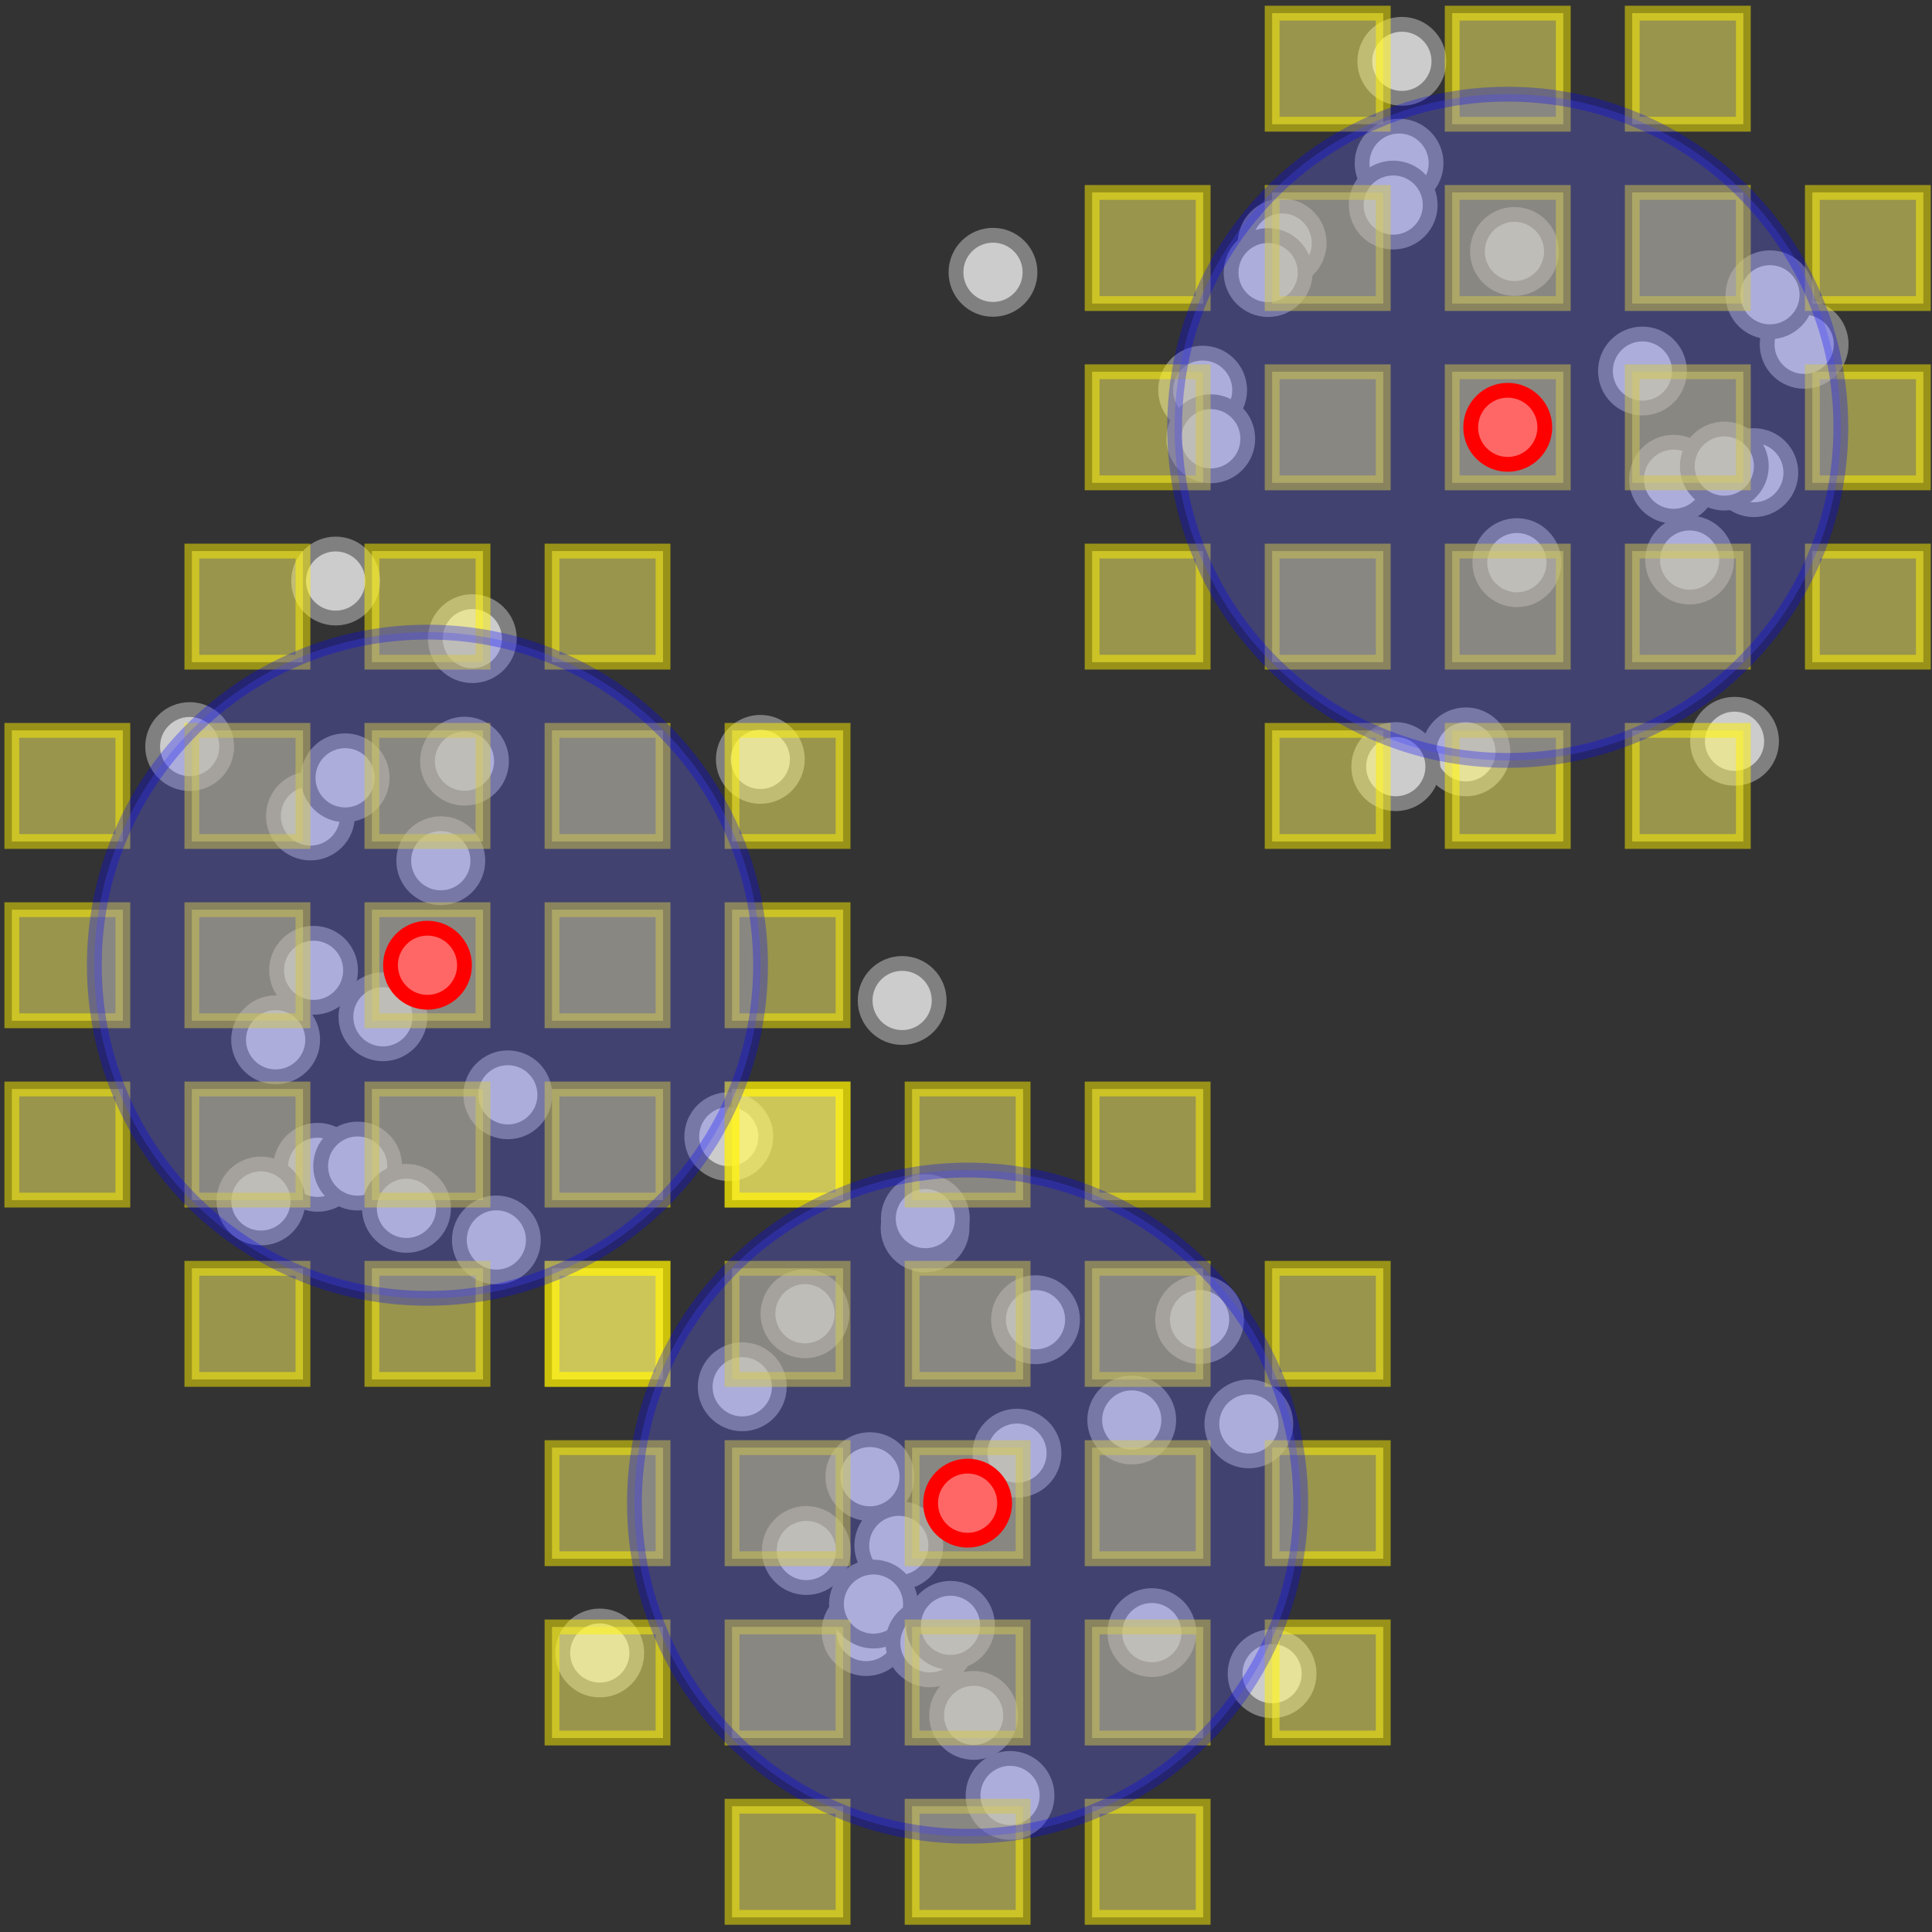 <?xml version="1.0" encoding="UTF-8"?>
<svg xmlns="http://www.w3.org/2000/svg" xmlns:xlink="http://www.w3.org/1999/xlink" width="104pt" height="104pt" viewBox="0 0 104 104" version="1.1">
<rect x="0" y="0" width="104" height="104" fill="#333333" stroke="none"/>
<g id="surface1">
<path style="fill-rule:nonzero;fill:rgb(79.999%,79.999%,79.999%);fill-opacity:1;stroke-width:0.797;stroke-linecap:butt;stroke-linejoin:miter;stroke:rgb(50%,50%,50%);stroke-opacity:1;stroke-miterlimit:10;" d="M -0.002 -0 C -0.002 1.101 -0.892 1.992 -1.994 1.992 C -3.091 1.992 -3.986 1.101 -3.986 -0 C -3.986 -1.102 -3.091 -1.993 -1.994 -1.993 C -0.892 -1.993 -0.002 -1.102 -0.002 -0 Z M -0.002 -0 " transform="matrix(1,0,0,-1,19.091,62.836)"/>
<path style="fill-rule:nonzero;fill:rgb(79.999%,79.999%,79.999%);fill-opacity:1;stroke-width:0.797;stroke-linecap:butt;stroke-linejoin:miter;stroke:rgb(50%,50%,50%);stroke-opacity:1;stroke-miterlimit:10;" d="M 0.001 -0.001 C 0.001 1.101 -0.893 1.992 -1.995 1.992 C -3.093 1.992 -3.983 1.101 -3.983 -0.001 C -3.983 -1.098 -3.093 -1.993 -1.995 -1.993 C -0.893 -1.993 0.001 -1.098 0.001 -0.001 Z M 0.001 -0.001 " transform="matrix(1,0,0,-1,21.245,62.769)"/>
<path style="fill-rule:nonzero;fill:rgb(79.999%,79.999%,79.999%);fill-opacity:1;stroke-width:0.797;stroke-linecap:butt;stroke-linejoin:miter;stroke:rgb(50%,50%,50%);stroke-opacity:1;stroke-miterlimit:10;" d="M 0 0.002 C 0 1.099 -0.89 1.994 -1.992 1.994 C -3.093 1.994 -3.984 1.099 -3.984 0.002 C -3.984 -1.1 -3.093 -1.995 -1.992 -1.995 C -0.89 -1.995 0 -1.1 0 0.002 Z M 0 0.002 " transform="matrix(1,0,0,-1,18.703,43.923)"/>
<path style="fill-rule:nonzero;fill:rgb(79.999%,79.999%,79.999%);fill-opacity:1;stroke-width:0.797;stroke-linecap:butt;stroke-linejoin:miter;stroke:rgb(50%,50%,50%);stroke-opacity:1;stroke-miterlimit:10;" d="M 0.001 -0 C 0.001 1.101 -0.894 1.992 -1.991 1.992 C -3.093 1.992 -3.984 1.101 -3.984 -0 C -3.984 -1.102 -3.093 -1.992 -1.991 -1.992 C -0.894 -1.992 0.001 -1.102 0.001 -0 Z M 0.001 -0 " transform="matrix(1,0,0,-1,27.417,34.379)"/>
<path style="fill-rule:nonzero;fill:rgb(79.999%,79.999%,79.999%);fill-opacity:1;stroke-width:0.797;stroke-linecap:butt;stroke-linejoin:miter;stroke:rgb(50%,50%,50%);stroke-opacity:1;stroke-miterlimit:10;" d="M 0.002 0.001 C 0.002 1.098 -0.893 1.993 -1.994 1.993 C -3.092 1.993 -3.986 1.098 -3.986 0.001 C -3.986 -1.101 -3.092 -1.991 -1.994 -1.991 C -0.893 -1.991 0.002 -1.101 0.002 0.001 Z M 0.002 0.001 " transform="matrix(1,0,0,-1,20.061,31.278)"/>
<path style="fill-rule:nonzero;fill:rgb(79.999%,79.999%,79.999%);fill-opacity:1;stroke-width:0.797;stroke-linecap:butt;stroke-linejoin:miter;stroke:rgb(50%,50%,50%);stroke-opacity:1;stroke-miterlimit:10;" d="M 0.002 0.001 C 0.002 1.099 -0.893 1.993 -1.994 1.993 C -3.092 1.993 -3.987 1.099 -3.987 0.001 C -3.987 -1.101 -3.092 -1.991 -1.994 -1.991 C -0.893 -1.991 0.002 -1.101 0.002 0.001 Z M 0.002 0.001 " transform="matrix(1,0,0,-1,16.83,55.974)"/>
<path style="fill-rule:nonzero;fill:rgb(79.999%,79.999%,79.999%);fill-opacity:1;stroke-width:0.797;stroke-linecap:butt;stroke-linejoin:miter;stroke:rgb(50%,50%,50%);stroke-opacity:1;stroke-miterlimit:10;" d="M 0.001 -0 C 0.001 1.102 -0.893 1.992 -1.995 1.992 C -3.092 1.992 -3.987 1.102 -3.987 -0 C -3.987 -1.102 -3.092 -1.992 -1.995 -1.992 C -0.893 -1.992 0.001 -1.102 0.001 -0 Z M 0.001 -0 " transform="matrix(1,0,0,-1,25.721,46.332)"/>
<path style="fill-rule:nonzero;fill:rgb(79.999%,79.999%,79.999%);fill-opacity:1;stroke-width:0.797;stroke-linecap:butt;stroke-linejoin:miter;stroke:rgb(50%,50%,50%);stroke-opacity:1;stroke-miterlimit:10;" d="M 0 0.001 C 0 1.099 -0.89 1.993 -1.992 1.993 C -3.094 1.993 -3.984 1.099 -3.984 0.001 C -3.984 -1.101 -3.094 -1.991 -1.992 -1.991 C -0.89 -1.991 0 -1.101 0 0.001 Z M 0 0.001 " transform="matrix(1,0,0,-1,16.039,64.649)"/>
<path style="fill-rule:nonzero;fill:rgb(79.999%,79.999%,79.999%);fill-opacity:1;stroke-width:0.797;stroke-linecap:butt;stroke-linejoin:miter;stroke:rgb(50%,50%,50%);stroke-opacity:1;stroke-miterlimit:10;" d="M -0.002 0.002 C -0.002 1.099 -0.892 1.994 -1.994 1.994 C -3.091 1.994 -3.986 1.099 -3.986 0.002 C -3.986 -1.1 -3.091 -1.994 -1.994 -1.994 C -0.892 -1.994 -0.002 -1.1 -0.002 0.002 Z M -0.002 0.002 " transform="matrix(1,0,0,-1,42.923,40.877)"/>
<path style="fill-rule:nonzero;fill:rgb(79.999%,79.999%,79.999%);fill-opacity:1;stroke-width:0.797;stroke-linecap:butt;stroke-linejoin:miter;stroke:rgb(50%,50%,50%);stroke-opacity:1;stroke-miterlimit:10;" d="M -0 0 C -0 1.102 -0.891 1.992 -1.992 1.992 C -3.094 1.992 -3.984 1.102 -3.984 0 C -3.984 -1.101 -3.094 -1.992 -1.992 -1.992 C -0.891 -1.992 -0 -1.101 -0 0 Z M -0 0 " transform="matrix(1,0,0,-1,18.871,52.231)"/>
<path style="fill-rule:nonzero;fill:rgb(79.999%,79.999%,79.999%);fill-opacity:1;stroke-width:0.797;stroke-linecap:butt;stroke-linejoin:miter;stroke:rgb(50%,50%,50%);stroke-opacity:1;stroke-miterlimit:10;" d="M 0.002 -0.001 C 0.002 1.1 -0.893 1.995 -1.994 1.995 C -3.092 1.995 -3.986 1.1 -3.986 -0.001 C -3.986 -1.099 -3.092 -1.993 -1.994 -1.993 C -0.893 -1.993 0.002 -1.099 0.002 -0.001 Z M 0.002 -0.001 " transform="matrix(1,0,0,-1,23.873,65.046)"/>
<path style="fill-rule:nonzero;fill:rgb(79.999%,79.999%,79.999%);fill-opacity:1;stroke-width:0.797;stroke-linecap:butt;stroke-linejoin:miter;stroke:rgb(50%,50%,50%);stroke-opacity:1;stroke-miterlimit:10;" d="M -0.001 -0.002 C -0.001 1.1 -0.892 1.994 -1.993 1.994 C -3.095 1.994 -3.985 1.1 -3.985 -0.002 C -3.985 -1.1 -3.095 -1.994 -1.993 -1.994 C -0.892 -1.994 -0.001 -1.1 -0.001 -0.002 Z M -0.001 -0.002 " transform="matrix(1,0,0,-1,28.712,66.748)"/>
<path style="fill-rule:nonzero;fill:rgb(79.999%,79.999%,79.999%);fill-opacity:1;stroke-width:0.797;stroke-linecap:butt;stroke-linejoin:miter;stroke:rgb(50%,50%,50%);stroke-opacity:1;stroke-miterlimit:10;" d="M 0.001 0 C 0.001 1.102 -0.894 1.992 -1.992 1.992 C -3.093 1.992 -3.984 1.102 -3.984 0 C -3.984 -1.101 -3.093 -1.992 -1.992 -1.992 C -0.894 -1.992 0.001 -1.101 0.001 0 Z M 0.001 0 " transform="matrix(1,0,0,-1,41.222,61.184)"/>
<path style="fill-rule:nonzero;fill:rgb(79.999%,79.999%,79.999%);fill-opacity:1;stroke-width:0.797;stroke-linecap:butt;stroke-linejoin:miter;stroke:rgb(50%,50%,50%);stroke-opacity:1;stroke-miterlimit:10;" d="M -0.001 0 C -0.001 1.102 -0.891 1.992 -1.993 1.992 C -3.095 1.992 -3.985 1.102 -3.985 0 C -3.985 -1.102 -3.095 -1.992 -1.993 -1.992 C -0.891 -1.992 -0.001 -1.102 -0.001 0 Z M -0.001 0 " transform="matrix(1,0,0,-1,22.606,54.734)"/>
<path style="fill-rule:nonzero;fill:rgb(79.999%,79.999%,79.999%);fill-opacity:1;stroke-width:0.797;stroke-linecap:butt;stroke-linejoin:miter;stroke:rgb(50%,50%,50%);stroke-opacity:1;stroke-miterlimit:10;" d="M 0 -0.001 C 0 1.101 -0.89 1.991 -1.992 1.991 C -3.093 1.991 -3.984 1.101 -3.984 -0.001 C -3.984 -1.099 -3.093 -1.993 -1.992 -1.993 C -0.89 -1.993 0 -1.099 0 -0.001 Z M 0 -0.001 " transform="matrix(1,0,0,-1,29.328,58.933)"/>
<path style="fill-rule:nonzero;fill:rgb(79.999%,79.999%,79.999%);fill-opacity:1;stroke-width:0.797;stroke-linecap:butt;stroke-linejoin:miter;stroke:rgb(50%,50%,50%);stroke-opacity:1;stroke-miterlimit:10;" d="M -0.001 -0.001 C -0.001 1.101 -0.892 1.991 -1.994 1.991 C -3.091 1.991 -3.986 1.101 -3.986 -0.001 C -3.986 -1.098 -3.091 -1.993 -1.994 -1.993 C -0.892 -1.993 -0.001 -1.098 -0.001 -0.001 Z M -0.001 -0.001 " transform="matrix(1,0,0,-1,12.204,40.187)"/>
<path style="fill-rule:nonzero;fill:rgb(79.999%,79.999%,79.999%);fill-opacity:1;stroke-width:0.797;stroke-linecap:butt;stroke-linejoin:miter;stroke:rgb(50%,50%,50%);stroke-opacity:1;stroke-miterlimit:10;" d="M 0.001 0 C 0.001 1.098 -0.894 1.993 -1.992 1.993 C -3.093 1.993 -3.984 1.098 -3.984 0 C -3.984 -1.101 -3.093 -1.992 -1.992 -1.992 C -0.894 -1.992 0.001 -1.101 0.001 0 Z M 0.001 0 " transform="matrix(1,0,0,-1,34.277,88.981)"/>
<path style="fill-rule:nonzero;fill:rgb(79.999%,79.999%,79.999%);fill-opacity:1;stroke-width:0.797;stroke-linecap:butt;stroke-linejoin:miter;stroke:rgb(50%,50%,50%);stroke-opacity:1;stroke-miterlimit:10;" d="M 0 -0 C 0 1.101 -0.89 1.992 -1.992 1.992 C -3.093 1.992 -3.984 1.101 -3.984 -0 C -3.984 -1.102 -3.093 -1.993 -1.992 -1.993 C -0.89 -1.993 0 -1.102 0 -0 Z M 0 -0 " transform="matrix(1,0,0,-1,51.789,66.097)"/>
<path style="fill-rule:nonzero;fill:rgb(79.999%,79.999%,79.999%);fill-opacity:1;stroke-width:0.797;stroke-linecap:butt;stroke-linejoin:miter;stroke:rgb(50%,50%,50%);stroke-opacity:1;stroke-miterlimit:10;" d="M -0.001 -0.002 C -0.001 1.1 -0.892 1.994 -1.994 1.994 C -3.091 1.994 -3.986 1.1 -3.986 -0.002 C -3.986 -1.099 -3.091 -1.994 -1.994 -1.994 C -0.892 -1.994 -0.001 -1.099 -0.001 -0.002 Z M -0.001 -0.002 " transform="matrix(1,0,0,-1,20.572,41.87)"/>
<path style="fill-rule:nonzero;fill:rgb(79.999%,79.999%,79.999%);fill-opacity:1;stroke-width:0.797;stroke-linecap:butt;stroke-linejoin:miter;stroke:rgb(50%,50%,50%);stroke-opacity:1;stroke-miterlimit:10;" d="M -0 -0.001 C -0 1.1 -0.891 1.995 -1.992 1.995 C -3.094 1.995 -3.984 1.1 -3.984 -0.001 C -3.984 -1.099 -3.094 -1.993 -1.992 -1.993 C -0.891 -1.993 -0 -1.099 -0 -0.001 Z M -0 -0.001 " transform="matrix(1,0,0,-1,26.996,40.975)"/>
<path style="fill-rule:nonzero;fill:rgb(79.999%,79.999%,79.999%);fill-opacity:1;stroke-width:0.797;stroke-linecap:butt;stroke-linejoin:miter;stroke:rgb(50%,50%,50%);stroke-opacity:1;stroke-miterlimit:10;" d="M -0.002 -0 C -0.002 1.102 -0.892 1.992 -1.994 1.992 C -3.091 1.992 -3.986 1.102 -3.986 -0 C -3.986 -1.102 -3.091 -1.992 -1.994 -1.992 C -0.892 -1.992 -0.002 -1.102 -0.002 -0 Z M -0.002 -0 " transform="matrix(1,0,0,-1,56.74,78.223)"/>
<path style="fill-rule:nonzero;fill:rgb(79.999%,79.999%,79.999%);fill-opacity:1;stroke-width:0.797;stroke-linecap:butt;stroke-linejoin:miter;stroke:rgb(50%,50%,50%);stroke-opacity:1;stroke-miterlimit:10;" d="M -0.002 -0.002 C -0.002 1.1 -0.892 1.994 -1.994 1.994 C -3.091 1.994 -3.986 1.1 -3.986 -0.002 C -3.986 -1.1 -3.091 -1.994 -1.994 -1.994 C -0.892 -1.994 -0.002 -1.1 -0.002 -0.002 Z M -0.002 -0.002 " transform="matrix(1,0,0,-1,50.377,83.193)"/>
<path style="fill-rule:nonzero;fill:rgb(79.999%,79.999%,79.999%);fill-opacity:1;stroke-width:0.797;stroke-linecap:butt;stroke-linejoin:miter;stroke:rgb(50%,50%,50%);stroke-opacity:1;stroke-miterlimit:10;" d="M 0.001 -0.001 C 0.001 1.101 -0.893 1.992 -1.991 1.992 C -3.093 1.992 -3.983 1.101 -3.983 -0.001 C -3.983 -1.098 -3.093 -1.993 -1.991 -1.993 C -0.893 -1.993 0.001 -1.098 0.001 -0.001 Z M 0.001 -0.001 " transform="matrix(1,0,0,-1,50.554,53.855)"/>
<path style="fill-rule:nonzero;fill:rgb(79.999%,79.999%,79.999%);fill-opacity:1;stroke-width:0.797;stroke-linecap:butt;stroke-linejoin:miter;stroke:rgb(50%,50%,50%);stroke-opacity:1;stroke-miterlimit:10;" d="M 0.001 -0.001 C 0.001 1.101 -0.893 1.992 -1.995 1.992 C -3.093 1.992 -3.983 1.101 -3.983 -0.001 C -3.983 -1.098 -3.093 -1.993 -1.995 -1.993 C -0.893 -1.993 0.001 -1.098 0.001 -0.001 Z M 0.001 -0.001 " transform="matrix(1,0,0,-1,70.468,90.093)"/>
<path style="fill-rule:nonzero;fill:rgb(79.999%,79.999%,79.999%);fill-opacity:1;stroke-width:0.797;stroke-linecap:butt;stroke-linejoin:miter;stroke:rgb(50%,50%,50%);stroke-opacity:1;stroke-miterlimit:10;" d="M 0.002 -0.002 C 0.002 1.1 -0.893 1.994 -1.994 1.994 C -3.092 1.994 -3.987 1.1 -3.987 -0.002 C -3.987 -1.099 -3.092 -1.994 -1.994 -1.994 C -0.893 -1.994 0.002 -1.099 0.002 -0.002 Z M 0.002 -0.002 " transform="matrix(1,0,0,-1,41.948,74.651)"/>
<path style="fill-rule:nonzero;fill:rgb(79.999%,79.999%,79.999%);fill-opacity:1;stroke-width:0.797;stroke-linecap:butt;stroke-linejoin:miter;stroke:rgb(50%,50%,50%);stroke-opacity:1;stroke-miterlimit:10;" d="M 0 -0 C 0 1.101 -0.891 1.992 -1.992 1.992 C -3.094 1.992 -3.984 1.101 -3.984 -0 C -3.984 -1.102 -3.094 -1.992 -1.992 -1.992 C -0.891 -1.992 0 -1.102 0 -0 Z M 0 -0 " transform="matrix(1,0,0,-1,48.613,87.828)"/>
<path style="fill-rule:nonzero;fill:rgb(79.999%,79.999%,79.999%);fill-opacity:1;stroke-width:0.797;stroke-linecap:butt;stroke-linejoin:miter;stroke:rgb(50%,50%,50%);stroke-opacity:1;stroke-miterlimit:10;" d="M 0.001 0.001 C 0.001 1.098 -0.894 1.993 -1.991 1.993 C -3.093 1.993 -3.984 1.098 -3.984 0.001 C -3.984 -1.101 -3.093 -1.992 -1.991 -1.992 C -0.894 -1.992 0.001 -1.101 0.001 0.001 Z M 0.001 0.001 " transform="matrix(1,0,0,-1,49.011,86.348)"/>
<path style="fill-rule:nonzero;fill:rgb(79.999%,79.999%,79.999%);fill-opacity:1;stroke-width:0.797;stroke-linecap:butt;stroke-linejoin:miter;stroke:rgb(50%,50%,50%);stroke-opacity:1;stroke-miterlimit:10;" d="M -0.002 0.001 C -0.002 1.099 -0.892 1.993 -1.994 1.993 C -3.092 1.993 -3.986 1.099 -3.986 0.001 C -3.986 -1.101 -3.092 -1.991 -1.994 -1.991 C -0.892 -1.991 -0.002 -1.101 -0.002 0.001 Z M -0.002 0.001 " transform="matrix(1,0,0,-1,63.998,87.884)"/>
<path style="fill-rule:nonzero;fill:rgb(79.999%,79.999%,79.999%);fill-opacity:1;stroke-width:0.797;stroke-linecap:butt;stroke-linejoin:miter;stroke:rgb(50%,50%,50%);stroke-opacity:1;stroke-miterlimit:10;" d="M -0.002 -0.001 C -0.002 1.1 -0.892 1.991 -1.994 1.991 C -3.092 1.991 -3.986 1.1 -3.986 -0.001 C -3.986 -1.099 -3.092 -1.993 -1.994 -1.993 C -0.892 -1.993 -0.002 -1.099 -0.002 -0.001 Z M -0.002 -0.001 " transform="matrix(1,0,0,-1,52.053,88.433)"/>
<path style="fill-rule:nonzero;fill:rgb(79.999%,79.999%,79.999%);fill-opacity:1;stroke-width:0.797;stroke-linecap:butt;stroke-linejoin:miter;stroke:rgb(50%,50%,50%);stroke-opacity:1;stroke-miterlimit:10;" d="M 0.002 0.002 C 0.002 1.099 -0.893 1.994 -1.995 1.994 C -3.092 1.994 -3.987 1.099 -3.987 0.002 C -3.987 -1.1 -3.092 -1.994 -1.995 -1.994 C -0.893 -1.994 0.002 -1.1 0.002 0.002 Z M 0.002 0.002 " transform="matrix(1,0,0,-1,48.819,79.49)"/>
<path style="fill-rule:nonzero;fill:rgb(79.999%,79.999%,79.999%);fill-opacity:1;stroke-width:0.797;stroke-linecap:butt;stroke-linejoin:miter;stroke:rgb(50%,50%,50%);stroke-opacity:1;stroke-miterlimit:10;" d="M -0.002 0.002 C -0.002 1.099 -0.893 1.994 -1.994 1.994 C -3.092 1.994 -3.986 1.099 -3.986 0.002 C -3.986 -1.1 -3.092 -1.994 -1.994 -1.994 C -0.893 -1.994 -0.002 -1.1 -0.002 0.002 Z M -0.002 0.002 " transform="matrix(1,0,0,-1,62.916,76.439)"/>
<path style="fill-rule:nonzero;fill:rgb(79.999%,79.999%,79.999%);fill-opacity:1;stroke-width:0.797;stroke-linecap:butt;stroke-linejoin:miter;stroke:rgb(50%,50%,50%);stroke-opacity:1;stroke-miterlimit:10;" d="M 0.002 0.002 C 0.002 1.1 -0.893 1.994 -1.994 1.994 C -3.092 1.994 -3.987 1.1 -3.987 0.002 C -3.987 -1.1 -3.092 -1.994 -1.994 -1.994 C -0.893 -1.994 0.002 -1.1 0.002 0.002 Z M 0.002 0.002 " transform="matrix(1,0,0,-1,45.397,83.463)"/>
<path style="fill-rule:nonzero;fill:rgb(79.999%,79.999%,79.999%);fill-opacity:1;stroke-width:0.797;stroke-linecap:butt;stroke-linejoin:miter;stroke:rgb(50%,50%,50%);stroke-opacity:1;stroke-miterlimit:10;" d="M 0.001 0.001 C 0.001 1.098 -0.89 1.993 -1.992 1.993 C -3.093 1.993 -3.984 1.098 -3.984 0.001 C -3.984 -1.101 -3.093 -1.991 -1.992 -1.991 C -0.89 -1.991 0.001 -1.101 0.001 0.001 Z M 0.001 0.001 " transform="matrix(1,0,0,-1,53.156,87.493)"/>
<path style="fill-rule:nonzero;fill:rgb(79.999%,79.999%,79.999%);fill-opacity:1;stroke-width:0.797;stroke-linecap:butt;stroke-linejoin:miter;stroke:rgb(50%,50%,50%);stroke-opacity:1;stroke-miterlimit:10;" d="M 0 0.002 C 0 1.1 -0.89 1.994 -1.992 1.994 C -3.093 1.994 -3.984 1.1 -3.984 0.002 C -3.984 -1.1 -3.093 -1.994 -1.992 -1.994 C -0.89 -1.994 0 -1.1 0 0.002 Z M 0 0.002 " transform="matrix(1,0,0,-1,57.734,71.041)"/>
<path style="fill-rule:nonzero;fill:rgb(79.999%,79.999%,79.999%);fill-opacity:1;stroke-width:0.797;stroke-linecap:butt;stroke-linejoin:miter;stroke:rgb(50%,50%,50%);stroke-opacity:1;stroke-miterlimit:10;" d="M -0.001 0 C -0.001 1.102 -0.892 1.993 -1.993 1.993 C -3.095 1.993 -3.985 1.102 -3.985 0 C -3.985 -1.101 -3.095 -1.992 -1.993 -1.992 C -0.892 -1.992 -0.001 -1.101 -0.001 0 Z M -0.001 0 " transform="matrix(1,0,0,-1,54.403,92.34)"/>
<path style="fill-rule:nonzero;fill:rgb(79.999%,79.999%,79.999%);fill-opacity:1;stroke-width:0.797;stroke-linecap:butt;stroke-linejoin:miter;stroke:rgb(50%,50%,50%);stroke-opacity:1;stroke-miterlimit:10;" d="M -0.001 0 C -0.001 1.102 -0.892 1.992 -1.993 1.992 C -3.095 1.992 -3.985 1.102 -3.985 0 C -3.985 -1.101 -3.095 -1.992 -1.993 -1.992 C -0.892 -1.992 -0.001 -1.101 -0.001 0 Z M -0.001 0 " transform="matrix(1,0,0,-1,69.22,76.649)"/>
<path style="fill-rule:nonzero;fill:rgb(79.999%,79.999%,79.999%);fill-opacity:1;stroke-width:0.797;stroke-linecap:butt;stroke-linejoin:miter;stroke:rgb(50%,50%,50%);stroke-opacity:1;stroke-miterlimit:10;" d="M 0.001 0.002 C 0.001 1.099 -0.894 1.994 -1.991 1.994 C -3.093 1.994 -3.984 1.099 -3.984 0.002 C -3.984 -1.1 -3.093 -1.995 -1.991 -1.995 C -0.894 -1.995 0.001 -1.1 0.001 0.002 Z M 0.001 0.002 " transform="matrix(1,0,0,-1,45.324,70.72)"/>
<path style="fill-rule:nonzero;fill:rgb(79.999%,79.999%,79.999%);fill-opacity:1;stroke-width:0.797;stroke-linecap:butt;stroke-linejoin:miter;stroke:rgb(50%,50%,50%);stroke-opacity:1;stroke-miterlimit:10;" d="M -0.002 0.001 C -0.002 1.099 -0.892 1.993 -1.994 1.993 C -3.091 1.993 -3.986 1.099 -3.986 0.001 C -3.986 -1.101 -3.091 -1.991 -1.994 -1.991 C -0.892 -1.991 -0.002 -1.101 -0.002 0.001 Z M -0.002 0.001 " transform="matrix(1,0,0,-1,56.365,96.649)"/>
<path style="fill-rule:nonzero;fill:rgb(79.999%,79.999%,79.999%);fill-opacity:1;stroke-width:0.797;stroke-linecap:butt;stroke-linejoin:miter;stroke:rgb(50%,50%,50%);stroke-opacity:1;stroke-miterlimit:10;" d="M -0.001 -0.001 C -0.001 1.101 -0.891 1.991 -1.993 1.991 C -3.094 1.991 -3.985 1.101 -3.985 -0.001 C -3.985 -1.099 -3.094 -1.993 -1.993 -1.993 C -0.891 -1.993 -0.001 -1.099 -0.001 -0.001 Z M -0.001 -0.001 " transform="matrix(1,0,0,-1,51.805,65.597)"/>
<path style="fill-rule:nonzero;fill:rgb(79.999%,79.999%,79.999%);fill-opacity:1;stroke-width:0.797;stroke-linecap:butt;stroke-linejoin:miter;stroke:rgb(50%,50%,50%);stroke-opacity:1;stroke-miterlimit:10;" d="M -0.001 -0 C -0.001 1.101 -0.892 1.992 -1.994 1.992 C -3.091 1.992 -3.986 1.101 -3.986 -0 C -3.986 -1.102 -3.091 -1.992 -1.994 -1.992 C -0.892 -1.992 -0.001 -1.102 -0.001 -0 Z M -0.001 -0 " transform="matrix(1,0,0,-1,66.568,71.031)"/>
<path style="fill-rule:nonzero;fill:rgb(79.999%,79.999%,79.999%);fill-opacity:1;stroke-width:0.797;stroke-linecap:butt;stroke-linejoin:miter;stroke:rgb(50%,50%,50%);stroke-opacity:1;stroke-miterlimit:10;" d="M 0 0.001 C 0 1.098 -0.891 1.993 -1.992 1.993 C -3.094 1.993 -3.984 1.098 -3.984 0.001 C -3.984 -1.101 -3.094 -1.992 -1.992 -1.992 C -0.891 -1.992 0 -1.101 0 0.001 Z M 0 0.001 " transform="matrix(1,0,0,-1,95.363,39.903)"/>
<path style="fill-rule:nonzero;fill:rgb(79.999%,79.999%,79.999%);fill-opacity:1;stroke-width:0.797;stroke-linecap:butt;stroke-linejoin:miter;stroke:rgb(50%,50%,50%);stroke-opacity:1;stroke-miterlimit:10;" d="M -0.002 0.001 C -0.002 1.099 -0.892 1.994 -1.994 1.994 C -3.091 1.994 -3.986 1.099 -3.986 0.001 C -3.986 -1.1 -3.091 -1.995 -1.994 -1.995 C -0.892 -1.995 -0.002 -1.1 -0.002 0.001 Z M -0.002 0.001 " transform="matrix(1,0,0,-1,71.013,13.084)"/>
<path style="fill-rule:nonzero;fill:rgb(79.999%,79.999%,79.999%);fill-opacity:1;stroke-width:0.797;stroke-linecap:butt;stroke-linejoin:miter;stroke:rgb(50%,50%,50%);stroke-opacity:1;stroke-miterlimit:10;" d="M 0.001 0.001 C 0.001 1.098 -0.893 1.993 -1.995 1.993 C -3.092 1.993 -3.983 1.098 -3.983 0.001 C -3.983 -1.101 -3.092 -1.992 -1.995 -1.992 C -0.893 -1.992 0.001 -1.101 0.001 0.001 Z M 0.001 0.001 " transform="matrix(1,0,0,-1,90.405,19.973)"/>
<path style="fill-rule:nonzero;fill:rgb(79.999%,79.999%,79.999%);fill-opacity:1;stroke-width:0.797;stroke-linecap:butt;stroke-linejoin:miter;stroke:rgb(50%,50%,50%);stroke-opacity:1;stroke-miterlimit:10;" d="M 0.002 -0.001 C 0.002 1.101 -0.893 1.991 -1.994 1.991 C -3.092 1.991 -3.987 1.101 -3.987 -0.001 C -3.987 -1.099 -3.092 -1.993 -1.994 -1.993 C -0.893 -1.993 0.002 -1.099 0.002 -0.001 Z M 0.002 -0.001 " transform="matrix(1,0,0,-1,77.455,3.3)"/>
<path style="fill-rule:nonzero;fill:rgb(79.999%,79.999%,79.999%);fill-opacity:1;stroke-width:0.797;stroke-linecap:butt;stroke-linejoin:miter;stroke:rgb(50%,50%,50%);stroke-opacity:1;stroke-miterlimit:10;" d="M 0.002 -0 C 0.002 1.101 -0.893 1.992 -1.995 1.992 C -3.092 1.992 -3.987 1.101 -3.987 -0 C -3.987 -1.102 -3.092 -1.992 -1.995 -1.992 C -0.893 -1.992 0.002 -1.102 0.002 -0 Z M 0.002 -0 " transform="matrix(1,0,0,-1,70.256,14.672)"/>
<path style="fill-rule:nonzero;fill:rgb(79.999%,79.999%,79.999%);fill-opacity:1;stroke-width:0.797;stroke-linecap:butt;stroke-linejoin:miter;stroke:rgb(50%,50%,50%);stroke-opacity:1;stroke-miterlimit:10;" d="M 0.001 0.001 C 0.001 1.098 -0.893 1.993 -1.991 1.993 C -3.093 1.993 -3.983 1.098 -3.983 0.001 C -3.983 -1.101 -3.093 -1.991 -1.991 -1.991 C -0.893 -1.991 0.001 -1.101 0.001 0.001 Z M 0.001 0.001 " transform="matrix(1,0,0,-1,77.304,8.782)"/>
<path style="fill-rule:nonzero;fill:rgb(79.999%,79.999%,79.999%);fill-opacity:1;stroke-width:0.797;stroke-linecap:butt;stroke-linejoin:miter;stroke:rgb(50%,50%,50%);stroke-opacity:1;stroke-miterlimit:10;" d="M 0.002 -0.001 C 0.002 1.101 -0.893 1.992 -1.994 1.992 C -3.092 1.992 -3.987 1.101 -3.987 -0.001 C -3.987 -1.098 -3.092 -1.993 -1.994 -1.993 C -0.893 -1.993 0.002 -1.098 0.002 -0.001 Z M 0.002 -0.001 " transform="matrix(1,0,0,-1,80.901,40.472)"/>
<path style="fill-rule:nonzero;fill:rgb(79.999%,79.999%,79.999%);fill-opacity:1;stroke-width:0.797;stroke-linecap:butt;stroke-linejoin:miter;stroke:rgb(50%,50%,50%);stroke-opacity:1;stroke-miterlimit:10;" d="M -0.001 -0 C -0.001 1.101 -0.892 1.992 -1.994 1.992 C -3.091 1.992 -3.986 1.101 -3.986 -0 C -3.986 -1.102 -3.091 -1.992 -1.994 -1.992 C -0.892 -1.992 -0.001 -1.102 -0.001 -0 Z M -0.001 -0 " transform="matrix(1,0,0,-1,99.111,18.535)"/>
<path style="fill-rule:nonzero;fill:rgb(79.999%,79.999%,79.999%);fill-opacity:1;stroke-width:0.797;stroke-linecap:butt;stroke-linejoin:miter;stroke:rgb(50%,50%,50%);stroke-opacity:1;stroke-miterlimit:10;" d="M 0.001 -0.001 C 0.001 1.1 -0.894 1.991 -1.992 1.991 C -3.093 1.991 -3.984 1.1 -3.984 -0.001 C -3.984 -1.099 -3.093 -1.993 -1.992 -1.993 C -0.894 -1.993 0.001 -1.099 0.001 -0.001 Z M 0.001 -0.001 " transform="matrix(1,0,0,-1,97.269,15.866)"/>
<path style="fill-rule:nonzero;fill:rgb(79.999%,79.999%,79.999%);fill-opacity:1;stroke-width:0.797;stroke-linecap:butt;stroke-linejoin:miter;stroke:rgb(50%,50%,50%);stroke-opacity:1;stroke-miterlimit:10;" d="M 0.001 -0 C 0.001 1.101 -0.894 1.992 -1.992 1.992 C -3.093 1.992 -3.984 1.101 -3.984 -0 C -3.984 -1.102 -3.093 -1.993 -1.992 -1.993 C -0.894 -1.993 0.001 -1.102 0.001 -0 Z M 0.001 -0 " transform="matrix(1,0,0,-1,83.515,13.535)"/>
<path style="fill-rule:nonzero;fill:rgb(79.999%,79.999%,79.999%);fill-opacity:1;stroke-width:0.797;stroke-linecap:butt;stroke-linejoin:miter;stroke:rgb(50%,50%,50%);stroke-opacity:1;stroke-miterlimit:10;" d="M 0.001 -0 C 0.001 1.101 -0.894 1.992 -1.991 1.992 C -3.093 1.992 -3.983 1.101 -3.983 -0 C -3.983 -1.098 -3.093 -1.993 -1.991 -1.993 C -0.894 -1.993 0.001 -1.098 0.001 -0 Z M 0.001 -0 " transform="matrix(1,0,0,-1,92.944,30.148)"/>
<path style="fill-rule:nonzero;fill:rgb(79.999%,79.999%,79.999%);fill-opacity:1;stroke-width:0.797;stroke-linecap:butt;stroke-linejoin:miter;stroke:rgb(50%,50%,50%);stroke-opacity:1;stroke-miterlimit:10;" d="M -0 -0.001 C -0 1.101 -0.891 1.992 -1.993 1.992 C -3.094 1.992 -3.985 1.101 -3.985 -0.001 C -3.985 -1.098 -3.094 -1.993 -1.993 -1.993 C -0.891 -1.993 -0 -1.098 -0 -0.001 Z M -0 -0.001 " transform="matrix(1,0,0,-1,92.082,25.796)"/>
<path style="fill-rule:nonzero;fill:rgb(79.999%,79.999%,79.999%);fill-opacity:1;stroke-width:0.797;stroke-linecap:butt;stroke-linejoin:miter;stroke:rgb(50%,50%,50%);stroke-opacity:1;stroke-miterlimit:10;" d="M -0.002 0.002 C -0.002 1.099 -0.892 1.994 -1.994 1.994 C -3.092 1.994 -3.986 1.099 -3.986 0.002 C -3.986 -1.1 -3.092 -1.994 -1.994 -1.994 C -0.892 -1.994 -0.002 -1.1 -0.002 0.002 Z M -0.002 0.002 " transform="matrix(1,0,0,-1,96.404,25.443)"/>
<path style="fill-rule:nonzero;fill:rgb(79.999%,79.999%,79.999%);fill-opacity:1;stroke-width:0.797;stroke-linecap:butt;stroke-linejoin:miter;stroke:rgb(50%,50%,50%);stroke-opacity:1;stroke-miterlimit:10;" d="M -0.001 0.001 C -0.001 1.099 -0.892 1.994 -1.993 1.994 C -3.095 1.994 -3.985 1.099 -3.985 0.001 C -3.985 -1.1 -3.095 -1.995 -1.993 -1.995 C -0.892 -1.995 -0.001 -1.1 -0.001 0.001 Z M -0.001 0.001 " transform="matrix(1,0,0,-1,55.446,14.658)"/>
<path style="fill-rule:nonzero;fill:rgb(79.999%,79.999%,79.999%);fill-opacity:1;stroke-width:0.797;stroke-linecap:butt;stroke-linejoin:miter;stroke:rgb(50%,50%,50%);stroke-opacity:1;stroke-miterlimit:10;" d="M -0 -0 C -0 1.101 -0.891 1.992 -1.992 1.992 C -3.094 1.992 -3.985 1.101 -3.985 -0 C -3.985 -1.098 -3.094 -1.993 -1.992 -1.993 C -0.891 -1.993 -0 -1.098 -0 -0 Z M -0 -0 " transform="matrix(1,0,0,-1,66.731,21)"/>
<path style="fill-rule:nonzero;fill:rgb(79.999%,79.999%,79.999%);fill-opacity:1;stroke-width:0.797;stroke-linecap:butt;stroke-linejoin:miter;stroke:rgb(50%,50%,50%);stroke-opacity:1;stroke-miterlimit:10;" d="M -0.001 -0.001 C -0.001 1.101 -0.891 1.991 -1.993 1.991 C -3.095 1.991 -3.985 1.101 -3.985 -0.001 C -3.985 -1.098 -3.095 -1.993 -1.993 -1.993 C -0.891 -1.993 -0.001 -1.098 -0.001 -0.001 Z M -0.001 -0.001 " transform="matrix(1,0,0,-1,76.989,11.038)"/>
<path style="fill-rule:nonzero;fill:rgb(79.999%,79.999%,79.999%);fill-opacity:1;stroke-width:0.797;stroke-linecap:butt;stroke-linejoin:miter;stroke:rgb(50%,50%,50%);stroke-opacity:1;stroke-miterlimit:10;" d="M -0.002 -0.002 C -0.002 1.1 -0.892 1.994 -1.994 1.994 C -3.092 1.994 -3.986 1.1 -3.986 -0.002 C -3.986 -1.099 -3.092 -1.994 -1.994 -1.994 C -0.892 -1.994 -0.002 -1.099 -0.002 -0.002 Z M -0.002 -0.002 " transform="matrix(1,0,0,-1,67.17,23.619)"/>
<path style="fill-rule:nonzero;fill:rgb(79.999%,79.999%,79.999%);fill-opacity:1;stroke-width:0.797;stroke-linecap:butt;stroke-linejoin:miter;stroke:rgb(50%,50%,50%);stroke-opacity:1;stroke-miterlimit:10;" d="M 0.002 -0.001 C 0.002 1.1 -0.893 1.995 -1.994 1.995 C -3.092 1.995 -3.986 1.1 -3.986 -0.001 C -3.986 -1.099 -3.092 -1.994 -1.994 -1.994 C -0.893 -1.994 0.002 -1.099 0.002 -0.001 Z M 0.002 -0.001 " transform="matrix(1,0,0,-1,77.127,41.268)"/>
<path style="fill-rule:nonzero;fill:rgb(79.999%,79.999%,79.999%);fill-opacity:1;stroke-width:0.797;stroke-linecap:butt;stroke-linejoin:miter;stroke:rgb(50%,50%,50%);stroke-opacity:1;stroke-miterlimit:10;" d="M 0.002 0.001 C 0.002 1.099 -0.893 1.994 -1.994 1.994 C -3.092 1.994 -3.987 1.099 -3.987 0.001 C -3.987 -1.1 -3.092 -1.995 -1.994 -1.995 C -0.893 -1.995 0.002 -1.1 0.002 0.001 Z M 0.002 0.001 " transform="matrix(1,0,0,-1,83.647,30.287)"/>
<path style="fill-rule:nonzero;fill:rgb(79.999%,79.999%,79.999%);fill-opacity:1;stroke-width:0.797;stroke-linecap:butt;stroke-linejoin:miter;stroke:rgb(50%,50%,50%);stroke-opacity:1;stroke-miterlimit:10;" d="M 0.001 -0.002 C 0.001 1.1 -0.894 1.994 -1.991 1.994 C -3.093 1.994 -3.983 1.1 -3.983 -0.002 C -3.983 -1.1 -3.093 -1.994 -1.991 -1.994 C -0.894 -1.994 0.001 -1.1 0.001 -0.002 Z M 0.001 -0.002 " transform="matrix(1,0,0,-1,94.811,25.088)"/>
<path style="fill-rule:nonzero;fill:rgb(100%,96.939%,40.001%);fill-opacity:0.5;stroke-width:0.797;stroke-linecap:butt;stroke-linejoin:miter;stroke:rgb(100%,94.899%,0%);stroke-opacity:0.5;stroke-miterlimit:10;" d="M 6.702 25.967 L 12.683 25.967 L 12.683 31.948 L 6.702 31.948 Z M 6.702 25.967 " transform="matrix(1,0,0,-1,3.626,100.221)"/>
<path style="fill-rule:nonzero;fill:rgb(100%,96.939%,40.001%);fill-opacity:0.5;stroke-width:0.797;stroke-linecap:butt;stroke-linejoin:miter;stroke:rgb(100%,94.899%,0%);stroke-opacity:0.5;stroke-miterlimit:10;" d="M 16.394 25.967 L 22.374 25.967 L 22.374 31.948 L 16.394 31.948 Z M 16.394 25.967 " transform="matrix(1,0,0,-1,3.626,100.221)"/>
<path style="fill-rule:nonzero;fill:rgb(100%,96.939%,40.001%);fill-opacity:0.5;stroke-width:0.797;stroke-linecap:butt;stroke-linejoin:miter;stroke:rgb(100%,94.899%,0%);stroke-opacity:0.5;stroke-miterlimit:10;" d="M 26.089 25.967 L 32.065 25.967 L 32.065 31.948 L 26.089 31.948 Z M 26.089 25.967 " transform="matrix(1,0,0,-1,3.626,100.221)"/>
<path style="fill-rule:nonzero;fill:rgb(100%,96.939%,40.001%);fill-opacity:0.5;stroke-width:0.797;stroke-linecap:butt;stroke-linejoin:miter;stroke:rgb(100%,94.899%,0%);stroke-opacity:0.5;stroke-miterlimit:10;" d="M -2.989 35.619 L 2.987 35.619 L 2.987 41.6 L -2.989 41.6 Z M -2.989 35.619 " transform="matrix(1,0,0,-1,3.626,100.221)"/>
<path style="fill-rule:nonzero;fill:rgb(100%,96.939%,40.001%);fill-opacity:0.5;stroke-width:0.797;stroke-linecap:butt;stroke-linejoin:miter;stroke:rgb(100%,94.899%,0%);stroke-opacity:0.5;stroke-miterlimit:10;" d="M 6.702 35.619 L 12.683 35.619 L 12.683 41.6 L 6.702 41.6 Z M 6.702 35.619 " transform="matrix(1,0,0,-1,3.626,100.221)"/>
<path style="fill-rule:nonzero;fill:rgb(100%,96.939%,40.001%);fill-opacity:0.5;stroke-width:0.797;stroke-linecap:butt;stroke-linejoin:miter;stroke:rgb(100%,94.899%,0%);stroke-opacity:0.5;stroke-miterlimit:10;" d="M 16.394 35.619 L 22.374 35.619 L 22.374 41.6 L 16.394 41.6 Z M 16.394 35.619 " transform="matrix(1,0,0,-1,3.626,100.221)"/>
<path style="fill-rule:nonzero;fill:rgb(100%,96.939%,40.001%);fill-opacity:0.5;stroke-width:0.797;stroke-linecap:butt;stroke-linejoin:miter;stroke:rgb(100%,94.899%,0%);stroke-opacity:0.5;stroke-miterlimit:10;" d="M 26.089 35.619 L 32.065 35.619 L 32.065 41.6 L 26.089 41.6 Z M 26.089 35.619 " transform="matrix(1,0,0,-1,3.626,100.221)"/>
<path style="fill-rule:nonzero;fill:rgb(100%,96.939%,40.001%);fill-opacity:0.5;stroke-width:0.797;stroke-linecap:butt;stroke-linejoin:miter;stroke:rgb(100%,94.899%,0%);stroke-opacity:0.5;stroke-miterlimit:10;" d="M 35.78 35.619 L 41.757 35.619 L 41.757 41.6 L 35.78 41.6 Z M 35.78 35.619 " transform="matrix(1,0,0,-1,3.626,100.221)"/>
<path style="fill-rule:nonzero;fill:rgb(100%,96.939%,40.001%);fill-opacity:0.5;stroke-width:0.797;stroke-linecap:butt;stroke-linejoin:miter;stroke:rgb(100%,94.899%,0%);stroke-opacity:0.5;stroke-miterlimit:10;" d="M -2.989 45.272 L 2.987 45.272 L 2.987 51.252 L -2.989 51.252 Z M -2.989 45.272 " transform="matrix(1,0,0,-1,3.626,100.221)"/>
<path style="fill-rule:nonzero;fill:rgb(100%,96.939%,40.001%);fill-opacity:0.5;stroke-width:0.797;stroke-linecap:butt;stroke-linejoin:miter;stroke:rgb(100%,94.899%,0%);stroke-opacity:0.5;stroke-miterlimit:10;" d="M 6.702 45.272 L 12.683 45.272 L 12.683 51.252 L 6.702 51.252 Z M 6.702 45.272 " transform="matrix(1,0,0,-1,3.626,100.221)"/>
<path style="fill-rule:nonzero;fill:rgb(100%,96.939%,40.001%);fill-opacity:0.5;stroke-width:0.797;stroke-linecap:butt;stroke-linejoin:miter;stroke:rgb(100%,94.899%,0%);stroke-opacity:0.5;stroke-miterlimit:10;" d="M 16.394 45.272 L 22.374 45.272 L 22.374 51.252 L 16.394 51.252 Z M 16.394 45.272 " transform="matrix(1,0,0,-1,3.626,100.221)"/>
<path style="fill-rule:nonzero;fill:rgb(100%,96.939%,40.001%);fill-opacity:0.5;stroke-width:0.797;stroke-linecap:butt;stroke-linejoin:miter;stroke:rgb(100%,94.899%,0%);stroke-opacity:0.5;stroke-miterlimit:10;" d="M 26.089 45.272 L 32.065 45.272 L 32.065 51.252 L 26.089 51.252 Z M 26.089 45.272 " transform="matrix(1,0,0,-1,3.626,100.221)"/>
<path style="fill-rule:nonzero;fill:rgb(100%,96.939%,40.001%);fill-opacity:0.5;stroke-width:0.797;stroke-linecap:butt;stroke-linejoin:miter;stroke:rgb(100%,94.899%,0%);stroke-opacity:0.5;stroke-miterlimit:10;" d="M 35.78 45.272 L 41.757 45.272 L 41.757 51.252 L 35.78 51.252 Z M 35.78 45.272 " transform="matrix(1,0,0,-1,3.626,100.221)"/>
<path style="fill-rule:nonzero;fill:rgb(100%,96.939%,40.001%);fill-opacity:0.5;stroke-width:0.797;stroke-linecap:butt;stroke-linejoin:miter;stroke:rgb(100%,94.899%,0%);stroke-opacity:0.5;stroke-miterlimit:10;" d="M -2.989 54.924 L 2.987 54.924 L 2.987 60.905 L -2.989 60.905 Z M -2.989 54.924 " transform="matrix(1,0,0,-1,3.626,100.221)"/>
<path style="fill-rule:nonzero;fill:rgb(100%,96.939%,40.001%);fill-opacity:0.5;stroke-width:0.797;stroke-linecap:butt;stroke-linejoin:miter;stroke:rgb(100%,94.899%,0%);stroke-opacity:0.5;stroke-miterlimit:10;" d="M 6.702 54.924 L 12.683 54.924 L 12.683 60.905 L 6.702 60.905 Z M 6.702 54.924 " transform="matrix(1,0,0,-1,3.626,100.221)"/>
<path style="fill-rule:nonzero;fill:rgb(100%,96.939%,40.001%);fill-opacity:0.5;stroke-width:0.797;stroke-linecap:butt;stroke-linejoin:miter;stroke:rgb(100%,94.899%,0%);stroke-opacity:0.5;stroke-miterlimit:10;" d="M 16.394 54.924 L 22.374 54.924 L 22.374 60.905 L 16.394 60.905 Z M 16.394 54.924 " transform="matrix(1,0,0,-1,3.626,100.221)"/>
<path style="fill-rule:nonzero;fill:rgb(100%,96.939%,40.001%);fill-opacity:0.5;stroke-width:0.797;stroke-linecap:butt;stroke-linejoin:miter;stroke:rgb(100%,94.899%,0%);stroke-opacity:0.5;stroke-miterlimit:10;" d="M 26.089 54.924 L 32.065 54.924 L 32.065 60.905 L 26.089 60.905 Z M 26.089 54.924 " transform="matrix(1,0,0,-1,3.626,100.221)"/>
<path style="fill-rule:nonzero;fill:rgb(100%,96.939%,40.001%);fill-opacity:0.5;stroke-width:0.797;stroke-linecap:butt;stroke-linejoin:miter;stroke:rgb(100%,94.899%,0%);stroke-opacity:0.5;stroke-miterlimit:10;" d="M 35.78 54.924 L 41.757 54.924 L 41.757 60.905 L 35.78 60.905 Z M 35.78 54.924 " transform="matrix(1,0,0,-1,3.626,100.221)"/>
<path style="fill-rule:nonzero;fill:rgb(100%,96.939%,40.001%);fill-opacity:0.5;stroke-width:0.797;stroke-linecap:butt;stroke-linejoin:miter;stroke:rgb(100%,94.899%,0%);stroke-opacity:0.5;stroke-miterlimit:10;" d="M 6.702 64.576 L 12.683 64.576 L 12.683 70.557 L 6.702 70.557 Z M 6.702 64.576 " transform="matrix(1,0,0,-1,3.626,100.221)"/>
<path style="fill-rule:nonzero;fill:rgb(100%,96.939%,40.001%);fill-opacity:0.5;stroke-width:0.797;stroke-linecap:butt;stroke-linejoin:miter;stroke:rgb(100%,94.899%,0%);stroke-opacity:0.5;stroke-miterlimit:10;" d="M 16.394 64.576 L 22.374 64.576 L 22.374 70.557 L 16.394 70.557 Z M 16.394 64.576 " transform="matrix(1,0,0,-1,3.626,100.221)"/>
<path style="fill-rule:nonzero;fill:rgb(100%,96.939%,40.001%);fill-opacity:0.5;stroke-width:0.797;stroke-linecap:butt;stroke-linejoin:miter;stroke:rgb(100%,94.899%,0%);stroke-opacity:0.5;stroke-miterlimit:10;" d="M 26.089 64.576 L 32.065 64.576 L 32.065 70.557 L 26.089 70.557 Z M 26.089 64.576 " transform="matrix(1,0,0,-1,3.626,100.221)"/>
<path style="fill-rule:nonzero;fill:rgb(100%,96.939%,40.001%);fill-opacity:0.5;stroke-width:0.797;stroke-linecap:butt;stroke-linejoin:miter;stroke:rgb(100%,94.899%,0%);stroke-opacity:0.5;stroke-miterlimit:10;" d="M 35.78 -2.99 L 41.757 -2.99 L 41.757 2.991 L 35.78 2.991 Z M 35.78 -2.99 " transform="matrix(1,0,0,-1,3.626,100.221)"/>
<path style="fill-rule:nonzero;fill:rgb(100%,96.939%,40.001%);fill-opacity:0.5;stroke-width:0.797;stroke-linecap:butt;stroke-linejoin:miter;stroke:rgb(100%,94.899%,0%);stroke-opacity:0.5;stroke-miterlimit:10;" d="M 45.472 -2.99 L 51.448 -2.99 L 51.448 2.991 L 45.472 2.991 Z M 45.472 -2.99 " transform="matrix(1,0,0,-1,3.626,100.221)"/>
<path style="fill-rule:nonzero;fill:rgb(100%,96.939%,40.001%);fill-opacity:0.5;stroke-width:0.797;stroke-linecap:butt;stroke-linejoin:miter;stroke:rgb(100%,94.899%,0%);stroke-opacity:0.5;stroke-miterlimit:10;" d="M 55.163 -2.99 L 61.14 -2.99 L 61.14 2.991 L 55.163 2.991 Z M 55.163 -2.99 " transform="matrix(1,0,0,-1,3.626,100.221)"/>
<path style="fill-rule:nonzero;fill:rgb(100%,96.939%,40.001%);fill-opacity:0.5;stroke-width:0.797;stroke-linecap:butt;stroke-linejoin:miter;stroke:rgb(100%,94.899%,0%);stroke-opacity:0.5;stroke-miterlimit:10;" d="M 26.089 6.662 L 32.065 6.662 L 32.065 12.643 L 26.089 12.643 Z M 26.089 6.662 " transform="matrix(1,0,0,-1,3.626,100.221)"/>
<path style="fill-rule:nonzero;fill:rgb(100%,96.939%,40.001%);fill-opacity:0.5;stroke-width:0.797;stroke-linecap:butt;stroke-linejoin:miter;stroke:rgb(100%,94.899%,0%);stroke-opacity:0.5;stroke-miterlimit:10;" d="M 35.78 6.662 L 41.757 6.662 L 41.757 12.643 L 35.78 12.643 Z M 35.78 6.662 " transform="matrix(1,0,0,-1,3.626,100.221)"/>
<path style="fill-rule:nonzero;fill:rgb(100%,96.939%,40.001%);fill-opacity:0.5;stroke-width:0.797;stroke-linecap:butt;stroke-linejoin:miter;stroke:rgb(100%,94.899%,0%);stroke-opacity:0.5;stroke-miterlimit:10;" d="M 45.472 6.662 L 51.448 6.662 L 51.448 12.643 L 45.472 12.643 Z M 45.472 6.662 " transform="matrix(1,0,0,-1,3.626,100.221)"/>
<path style="fill-rule:nonzero;fill:rgb(100%,96.939%,40.001%);fill-opacity:0.5;stroke-width:0.797;stroke-linecap:butt;stroke-linejoin:miter;stroke:rgb(100%,94.899%,0%);stroke-opacity:0.5;stroke-miterlimit:10;" d="M 55.163 6.662 L 61.14 6.662 L 61.14 12.643 L 55.163 12.643 Z M 55.163 6.662 " transform="matrix(1,0,0,-1,3.626,100.221)"/>
<path style="fill-rule:nonzero;fill:rgb(100%,96.939%,40.001%);fill-opacity:0.5;stroke-width:0.797;stroke-linecap:butt;stroke-linejoin:miter;stroke:rgb(100%,94.899%,0%);stroke-opacity:0.5;stroke-miterlimit:10;" d="M 64.854 6.662 L 70.835 6.662 L 70.835 12.643 L 64.854 12.643 Z M 64.854 6.662 " transform="matrix(1,0,0,-1,3.626,100.221)"/>
<path style="fill-rule:nonzero;fill:rgb(100%,96.939%,40.001%);fill-opacity:0.5;stroke-width:0.797;stroke-linecap:butt;stroke-linejoin:miter;stroke:rgb(100%,94.899%,0%);stroke-opacity:0.5;stroke-miterlimit:10;" d="M 26.089 16.315 L 32.065 16.315 L 32.065 22.295 L 26.089 22.295 Z M 26.089 16.315 " transform="matrix(1,0,0,-1,3.626,100.221)"/>
<path style="fill-rule:nonzero;fill:rgb(100%,96.939%,40.001%);fill-opacity:0.5;stroke-width:0.797;stroke-linecap:butt;stroke-linejoin:miter;stroke:rgb(100%,94.899%,0%);stroke-opacity:0.5;stroke-miterlimit:10;" d="M 35.78 16.315 L 41.757 16.315 L 41.757 22.295 L 35.78 22.295 Z M 35.78 16.315 " transform="matrix(1,0,0,-1,3.626,100.221)"/>
<path style="fill-rule:nonzero;fill:rgb(100%,96.939%,40.001%);fill-opacity:0.5;stroke-width:0.797;stroke-linecap:butt;stroke-linejoin:miter;stroke:rgb(100%,94.899%,0%);stroke-opacity:0.5;stroke-miterlimit:10;" d="M 45.472 16.315 L 51.448 16.315 L 51.448 22.295 L 45.472 22.295 Z M 45.472 16.315 " transform="matrix(1,0,0,-1,3.626,100.221)"/>
<path style="fill-rule:nonzero;fill:rgb(100%,96.939%,40.001%);fill-opacity:0.5;stroke-width:0.797;stroke-linecap:butt;stroke-linejoin:miter;stroke:rgb(100%,94.899%,0%);stroke-opacity:0.5;stroke-miterlimit:10;" d="M 55.163 16.315 L 61.14 16.315 L 61.14 22.295 L 55.163 22.295 Z M 55.163 16.315 " transform="matrix(1,0,0,-1,3.626,100.221)"/>
<path style="fill-rule:nonzero;fill:rgb(100%,96.939%,40.001%);fill-opacity:0.5;stroke-width:0.797;stroke-linecap:butt;stroke-linejoin:miter;stroke:rgb(100%,94.899%,0%);stroke-opacity:0.5;stroke-miterlimit:10;" d="M 64.854 16.315 L 70.835 16.315 L 70.835 22.295 L 64.854 22.295 Z M 64.854 16.315 " transform="matrix(1,0,0,-1,3.626,100.221)"/>
<path style="fill-rule:nonzero;fill:rgb(100%,96.939%,40.001%);fill-opacity:0.5;stroke-width:0.797;stroke-linecap:butt;stroke-linejoin:miter;stroke:rgb(100%,94.899%,0%);stroke-opacity:0.5;stroke-miterlimit:10;" d="M 26.089 25.967 L 32.065 25.967 L 32.065 31.948 L 26.089 31.948 Z M 26.089 25.967 " transform="matrix(1,0,0,-1,3.626,100.221)"/>
<path style="fill-rule:nonzero;fill:rgb(100%,96.939%,40.001%);fill-opacity:0.5;stroke-width:0.797;stroke-linecap:butt;stroke-linejoin:miter;stroke:rgb(100%,94.899%,0%);stroke-opacity:0.5;stroke-miterlimit:10;" d="M 35.78 25.967 L 41.757 25.967 L 41.757 31.948 L 35.78 31.948 Z M 35.78 25.967 " transform="matrix(1,0,0,-1,3.626,100.221)"/>
<path style="fill-rule:nonzero;fill:rgb(100%,96.939%,40.001%);fill-opacity:0.5;stroke-width:0.797;stroke-linecap:butt;stroke-linejoin:miter;stroke:rgb(100%,94.899%,0%);stroke-opacity:0.5;stroke-miterlimit:10;" d="M 45.472 25.967 L 51.448 25.967 L 51.448 31.948 L 45.472 31.948 Z M 45.472 25.967 " transform="matrix(1,0,0,-1,3.626,100.221)"/>
<path style="fill-rule:nonzero;fill:rgb(100%,96.939%,40.001%);fill-opacity:0.5;stroke-width:0.797;stroke-linecap:butt;stroke-linejoin:miter;stroke:rgb(100%,94.899%,0%);stroke-opacity:0.5;stroke-miterlimit:10;" d="M 55.163 25.967 L 61.14 25.967 L 61.14 31.948 L 55.163 31.948 Z M 55.163 25.967 " transform="matrix(1,0,0,-1,3.626,100.221)"/>
<path style="fill-rule:nonzero;fill:rgb(100%,96.939%,40.001%);fill-opacity:0.5;stroke-width:0.797;stroke-linecap:butt;stroke-linejoin:miter;stroke:rgb(100%,94.899%,0%);stroke-opacity:0.5;stroke-miterlimit:10;" d="M 64.854 25.967 L 70.835 25.967 L 70.835 31.948 L 64.854 31.948 Z M 64.854 25.967 " transform="matrix(1,0,0,-1,3.626,100.221)"/>
<path style="fill-rule:nonzero;fill:rgb(100%,96.939%,40.001%);fill-opacity:0.5;stroke-width:0.797;stroke-linecap:butt;stroke-linejoin:miter;stroke:rgb(100%,94.899%,0%);stroke-opacity:0.5;stroke-miterlimit:10;" d="M 35.78 35.619 L 41.757 35.619 L 41.757 41.6 L 35.78 41.6 Z M 35.78 35.619 " transform="matrix(1,0,0,-1,3.626,100.221)"/>
<path style="fill-rule:nonzero;fill:rgb(100%,96.939%,40.001%);fill-opacity:0.5;stroke-width:0.797;stroke-linecap:butt;stroke-linejoin:miter;stroke:rgb(100%,94.899%,0%);stroke-opacity:0.5;stroke-miterlimit:10;" d="M 45.472 35.619 L 51.448 35.619 L 51.448 41.6 L 45.472 41.6 Z M 45.472 35.619 " transform="matrix(1,0,0,-1,3.626,100.221)"/>
<path style="fill-rule:nonzero;fill:rgb(100%,96.939%,40.001%);fill-opacity:0.5;stroke-width:0.797;stroke-linecap:butt;stroke-linejoin:miter;stroke:rgb(100%,94.899%,0%);stroke-opacity:0.5;stroke-miterlimit:10;" d="M 55.163 35.619 L 61.14 35.619 L 61.14 41.6 L 55.163 41.6 Z M 55.163 35.619 " transform="matrix(1,0,0,-1,3.626,100.221)"/>
<path style="fill-rule:nonzero;fill:rgb(100%,96.939%,40.001%);fill-opacity:0.5;stroke-width:0.797;stroke-linecap:butt;stroke-linejoin:miter;stroke:rgb(100%,94.899%,0%);stroke-opacity:0.5;stroke-miterlimit:10;" d="M 64.854 54.924 L 70.835 54.924 L 70.835 60.905 L 64.854 60.905 Z M 64.854 54.924 " transform="matrix(1,0,0,-1,3.626,100.221)"/>
<path style="fill-rule:nonzero;fill:rgb(100%,96.939%,40.001%);fill-opacity:0.5;stroke-width:0.797;stroke-linecap:butt;stroke-linejoin:miter;stroke:rgb(100%,94.899%,0%);stroke-opacity:0.5;stroke-miterlimit:10;" d="M 74.546 54.924 L 80.526 54.924 L 80.526 60.905 L 74.546 60.905 Z M 74.546 54.924 " transform="matrix(1,0,0,-1,3.626,100.221)"/>
<path style="fill-rule:nonzero;fill:rgb(100%,96.939%,40.001%);fill-opacity:0.5;stroke-width:0.797;stroke-linecap:butt;stroke-linejoin:miter;stroke:rgb(100%,94.899%,0%);stroke-opacity:0.5;stroke-miterlimit:10;" d="M 84.237 54.924 L 90.218 54.924 L 90.218 60.905 L 84.237 60.905 Z M 84.237 54.924 " transform="matrix(1,0,0,-1,3.626,100.221)"/>
<path style="fill-rule:nonzero;fill:rgb(100%,96.939%,40.001%);fill-opacity:0.5;stroke-width:0.797;stroke-linecap:butt;stroke-linejoin:miter;stroke:rgb(100%,94.899%,0%);stroke-opacity:0.5;stroke-miterlimit:10;" d="M 55.163 64.576 L 61.14 64.576 L 61.14 70.557 L 55.163 70.557 Z M 55.163 64.576 " transform="matrix(1,0,0,-1,3.626,100.221)"/>
<path style="fill-rule:nonzero;fill:rgb(100%,96.939%,40.001%);fill-opacity:0.5;stroke-width:0.797;stroke-linecap:butt;stroke-linejoin:miter;stroke:rgb(100%,94.899%,0%);stroke-opacity:0.5;stroke-miterlimit:10;" d="M 64.854 64.576 L 70.835 64.576 L 70.835 70.557 L 64.854 70.557 Z M 64.854 64.576 " transform="matrix(1,0,0,-1,3.626,100.221)"/>
<path style="fill-rule:nonzero;fill:rgb(100%,96.939%,40.001%);fill-opacity:0.5;stroke-width:0.797;stroke-linecap:butt;stroke-linejoin:miter;stroke:rgb(100%,94.899%,0%);stroke-opacity:0.5;stroke-miterlimit:10;" d="M 74.546 64.576 L 80.526 64.576 L 80.526 70.557 L 74.546 70.557 Z M 74.546 64.576 " transform="matrix(1,0,0,-1,3.626,100.221)"/>
<path style="fill-rule:nonzero;fill:rgb(100%,96.939%,40.001%);fill-opacity:0.5;stroke-width:0.797;stroke-linecap:butt;stroke-linejoin:miter;stroke:rgb(100%,94.899%,0%);stroke-opacity:0.5;stroke-miterlimit:10;" d="M 84.237 64.576 L 90.218 64.576 L 90.218 70.557 L 84.237 70.557 Z M 84.237 64.576 " transform="matrix(1,0,0,-1,3.626,100.221)"/>
<path style="fill-rule:nonzero;fill:rgb(100%,96.939%,40.001%);fill-opacity:0.5;stroke-width:0.797;stroke-linecap:butt;stroke-linejoin:miter;stroke:rgb(100%,94.899%,0%);stroke-opacity:0.5;stroke-miterlimit:10;" d="M 93.933 64.576 L 99.909 64.576 L 99.909 70.557 L 93.933 70.557 Z M 93.933 64.576 " transform="matrix(1,0,0,-1,3.626,100.221)"/>
<path style="fill-rule:nonzero;fill:rgb(100%,96.939%,40.001%);fill-opacity:0.5;stroke-width:0.797;stroke-linecap:butt;stroke-linejoin:miter;stroke:rgb(100%,94.899%,0%);stroke-opacity:0.5;stroke-miterlimit:10;" d="M 55.163 74.229 L 61.14 74.229 L 61.14 80.209 L 55.163 80.209 Z M 55.163 74.229 " transform="matrix(1,0,0,-1,3.626,100.221)"/>
<path style="fill-rule:nonzero;fill:rgb(100%,96.939%,40.001%);fill-opacity:0.5;stroke-width:0.797;stroke-linecap:butt;stroke-linejoin:miter;stroke:rgb(100%,94.899%,0%);stroke-opacity:0.5;stroke-miterlimit:10;" d="M 64.854 74.229 L 70.835 74.229 L 70.835 80.209 L 64.854 80.209 Z M 64.854 74.229 " transform="matrix(1,0,0,-1,3.626,100.221)"/>
<path style="fill-rule:nonzero;fill:rgb(100%,96.939%,40.001%);fill-opacity:0.5;stroke-width:0.797;stroke-linecap:butt;stroke-linejoin:miter;stroke:rgb(100%,94.899%,0%);stroke-opacity:0.5;stroke-miterlimit:10;" d="M 74.546 74.229 L 80.526 74.229 L 80.526 80.209 L 74.546 80.209 Z M 74.546 74.229 " transform="matrix(1,0,0,-1,3.626,100.221)"/>
<path style="fill-rule:nonzero;fill:rgb(100%,96.939%,40.001%);fill-opacity:0.5;stroke-width:0.797;stroke-linecap:butt;stroke-linejoin:miter;stroke:rgb(100%,94.899%,0%);stroke-opacity:0.5;stroke-miterlimit:10;" d="M 84.237 74.229 L 90.218 74.229 L 90.218 80.209 L 84.237 80.209 Z M 84.237 74.229 " transform="matrix(1,0,0,-1,3.626,100.221)"/>
<path style="fill-rule:nonzero;fill:rgb(100%,96.939%,40.001%);fill-opacity:0.5;stroke-width:0.797;stroke-linecap:butt;stroke-linejoin:miter;stroke:rgb(100%,94.899%,0%);stroke-opacity:0.5;stroke-miterlimit:10;" d="M 93.933 74.229 L 99.909 74.229 L 99.909 80.209 L 93.933 80.209 Z M 93.933 74.229 " transform="matrix(1,0,0,-1,3.626,100.221)"/>
<path style="fill-rule:nonzero;fill:rgb(100%,96.939%,40.001%);fill-opacity:0.5;stroke-width:0.797;stroke-linecap:butt;stroke-linejoin:miter;stroke:rgb(100%,94.899%,0%);stroke-opacity:0.5;stroke-miterlimit:10;" d="M 55.163 83.881 L 61.14 83.881 L 61.14 89.862 L 55.163 89.862 Z M 55.163 83.881 " transform="matrix(1,0,0,-1,3.626,100.221)"/>
<path style="fill-rule:nonzero;fill:rgb(100%,96.939%,40.001%);fill-opacity:0.5;stroke-width:0.797;stroke-linecap:butt;stroke-linejoin:miter;stroke:rgb(100%,94.899%,0%);stroke-opacity:0.5;stroke-miterlimit:10;" d="M 64.854 83.881 L 70.835 83.881 L 70.835 89.862 L 64.854 89.862 Z M 64.854 83.881 " transform="matrix(1,0,0,-1,3.626,100.221)"/>
<path style="fill-rule:nonzero;fill:rgb(100%,96.939%,40.001%);fill-opacity:0.5;stroke-width:0.797;stroke-linecap:butt;stroke-linejoin:miter;stroke:rgb(100%,94.899%,0%);stroke-opacity:0.5;stroke-miterlimit:10;" d="M 74.546 83.881 L 80.526 83.881 L 80.526 89.862 L 74.546 89.862 Z M 74.546 83.881 " transform="matrix(1,0,0,-1,3.626,100.221)"/>
<path style="fill-rule:nonzero;fill:rgb(100%,96.939%,40.001%);fill-opacity:0.5;stroke-width:0.797;stroke-linecap:butt;stroke-linejoin:miter;stroke:rgb(100%,94.899%,0%);stroke-opacity:0.5;stroke-miterlimit:10;" d="M 84.237 83.881 L 90.218 83.881 L 90.218 89.862 L 84.237 89.862 Z M 84.237 83.881 " transform="matrix(1,0,0,-1,3.626,100.221)"/>
<path style="fill-rule:nonzero;fill:rgb(100%,96.939%,40.001%);fill-opacity:0.5;stroke-width:0.797;stroke-linecap:butt;stroke-linejoin:miter;stroke:rgb(100%,94.899%,0%);stroke-opacity:0.5;stroke-miterlimit:10;" d="M 93.933 83.881 L 99.909 83.881 L 99.909 89.862 L 93.933 89.862 Z M 93.933 83.881 " transform="matrix(1,0,0,-1,3.626,100.221)"/>
<path style="fill-rule:nonzero;fill:rgb(100%,96.939%,40.001%);fill-opacity:0.5;stroke-width:0.797;stroke-linecap:butt;stroke-linejoin:miter;stroke:rgb(100%,94.899%,0%);stroke-opacity:0.5;stroke-miterlimit:10;" d="M 64.854 93.534 L 70.835 93.534 L 70.835 99.514 L 64.854 99.514 Z M 64.854 93.534 " transform="matrix(1,0,0,-1,3.626,100.221)"/>
<path style="fill-rule:nonzero;fill:rgb(100%,96.939%,40.001%);fill-opacity:0.5;stroke-width:0.797;stroke-linecap:butt;stroke-linejoin:miter;stroke:rgb(100%,94.899%,0%);stroke-opacity:0.5;stroke-miterlimit:10;" d="M 74.546 93.534 L 80.526 93.534 L 80.526 99.514 L 74.546 99.514 Z M 74.546 93.534 " transform="matrix(1,0,0,-1,3.626,100.221)"/>
<path style="fill-rule:nonzero;fill:rgb(100%,96.939%,40.001%);fill-opacity:0.5;stroke-width:0.797;stroke-linecap:butt;stroke-linejoin:miter;stroke:rgb(100%,94.899%,0%);stroke-opacity:0.5;stroke-miterlimit:10;" d="M 84.237 93.534 L 90.218 93.534 L 90.218 99.514 L 84.237 99.514 Z M 84.237 93.534 " transform="matrix(1,0,0,-1,3.626,100.221)"/>
<path style="fill-rule:nonzero;fill:rgb(39.999%,39.999%,100%);fill-opacity:0.3;stroke-width:0.797;stroke-linecap:butt;stroke-linejoin:miter;stroke:rgb(0%,0%,100%);stroke-opacity:0.3;stroke-miterlimit:10;" d="M -0.002 -0.002 C -0.002 9.905 -8.029 17.932 -17.931 17.932 C -27.838 17.932 -35.865 9.905 -35.865 -0.002 C -35.865 -9.904 -27.838 -17.931 -17.931 -17.931 C -8.029 -17.931 -0.002 -9.904 -0.002 -0.002 Z M -0.002 -0.002 " transform="matrix(1,0,0,-1,40.943,51.959)"/>
<path style="fill-rule:nonzero;fill:rgb(39.999%,39.999%,100%);fill-opacity:0.3;stroke-width:0.797;stroke-linecap:butt;stroke-linejoin:miter;stroke:rgb(0%,0%,100%);stroke-opacity:0.3;stroke-miterlimit:10;" d="M 0 -0.002 C 0 9.905 -8.031 17.932 -17.933 17.932 C -27.836 17.932 -35.867 9.905 -35.867 -0.002 C -35.867 -9.904 -27.836 -17.931 -17.933 -17.931 C -8.031 -17.931 0 -9.904 0 -0.002 Z M 0 -0.002 " transform="matrix(1,0,0,-1,70.019,80.916)"/>
<path style="fill-rule:nonzero;fill:rgb(39.999%,39.999%,100%);fill-opacity:0.3;stroke-width:0.797;stroke-linecap:butt;stroke-linejoin:miter;stroke:rgb(0%,0%,100%);stroke-opacity:0.3;stroke-miterlimit:10;" d="M -0.001 -0.002 C -0.001 9.905 -8.029 17.932 -17.935 17.932 C -27.837 17.932 -35.865 9.905 -35.865 -0.002 C -35.865 -9.904 -27.837 -17.931 -17.935 -17.931 C -8.029 -17.931 -0.001 -9.904 -0.001 -0.002 Z M -0.001 -0.002 " transform="matrix(1,0,0,-1,99.095,23.002)"/>
<path style="fill-rule:nonzero;fill:rgb(100%,39.999%,39.999%);fill-opacity:1;stroke-width:0.797;stroke-linecap:butt;stroke-linejoin:miter;stroke:rgb(100%,0%,0%);stroke-opacity:1;stroke-miterlimit:10;" d="M 0.001 -0.002 C 0.001 1.1 -0.893 1.994 -1.995 1.994 C -3.092 1.994 -3.983 1.1 -3.983 -0.002 C -3.983 -1.099 -3.092 -1.994 -1.995 -1.994 C -0.893 -1.994 0.001 -1.099 0.001 -0.002 Z M 0.001 -0.002 " transform="matrix(1,0,0,-1,25.003,51.959)"/>
<path style="fill-rule:nonzero;fill:rgb(100%,39.999%,39.999%);fill-opacity:1;stroke-width:0.797;stroke-linecap:butt;stroke-linejoin:miter;stroke:rgb(100%,0%,0%);stroke-opacity:1;stroke-miterlimit:10;" d="M -0 -0.002 C -0 1.1 -0.891 1.994 -1.993 1.994 C -3.094 1.994 -3.985 1.1 -3.985 -0.002 C -3.985 -1.099 -3.094 -1.994 -1.993 -1.994 C -0.891 -1.994 -0 -1.099 -0 -0.002 Z M -0 -0.002 " transform="matrix(1,0,0,-1,54.079,80.916)"/>
<path style="fill-rule:nonzero;fill:rgb(100%,39.999%,39.999%);fill-opacity:1;stroke-width:0.797;stroke-linecap:butt;stroke-linejoin:miter;stroke:rgb(100%,0%,0%);stroke-opacity:1;stroke-miterlimit:10;" d="M 0.002 -0.002 C 0.002 1.1 -0.893 1.994 -1.995 1.994 C -3.092 1.994 -3.987 1.1 -3.987 -0.002 C -3.987 -1.099 -3.092 -1.994 -1.995 -1.994 C -0.893 -1.994 0.002 -1.099 0.002 -0.002 Z M 0.002 -0.002 " transform="matrix(1,0,0,-1,83.155,23.002)"/>
</g>
</svg>

